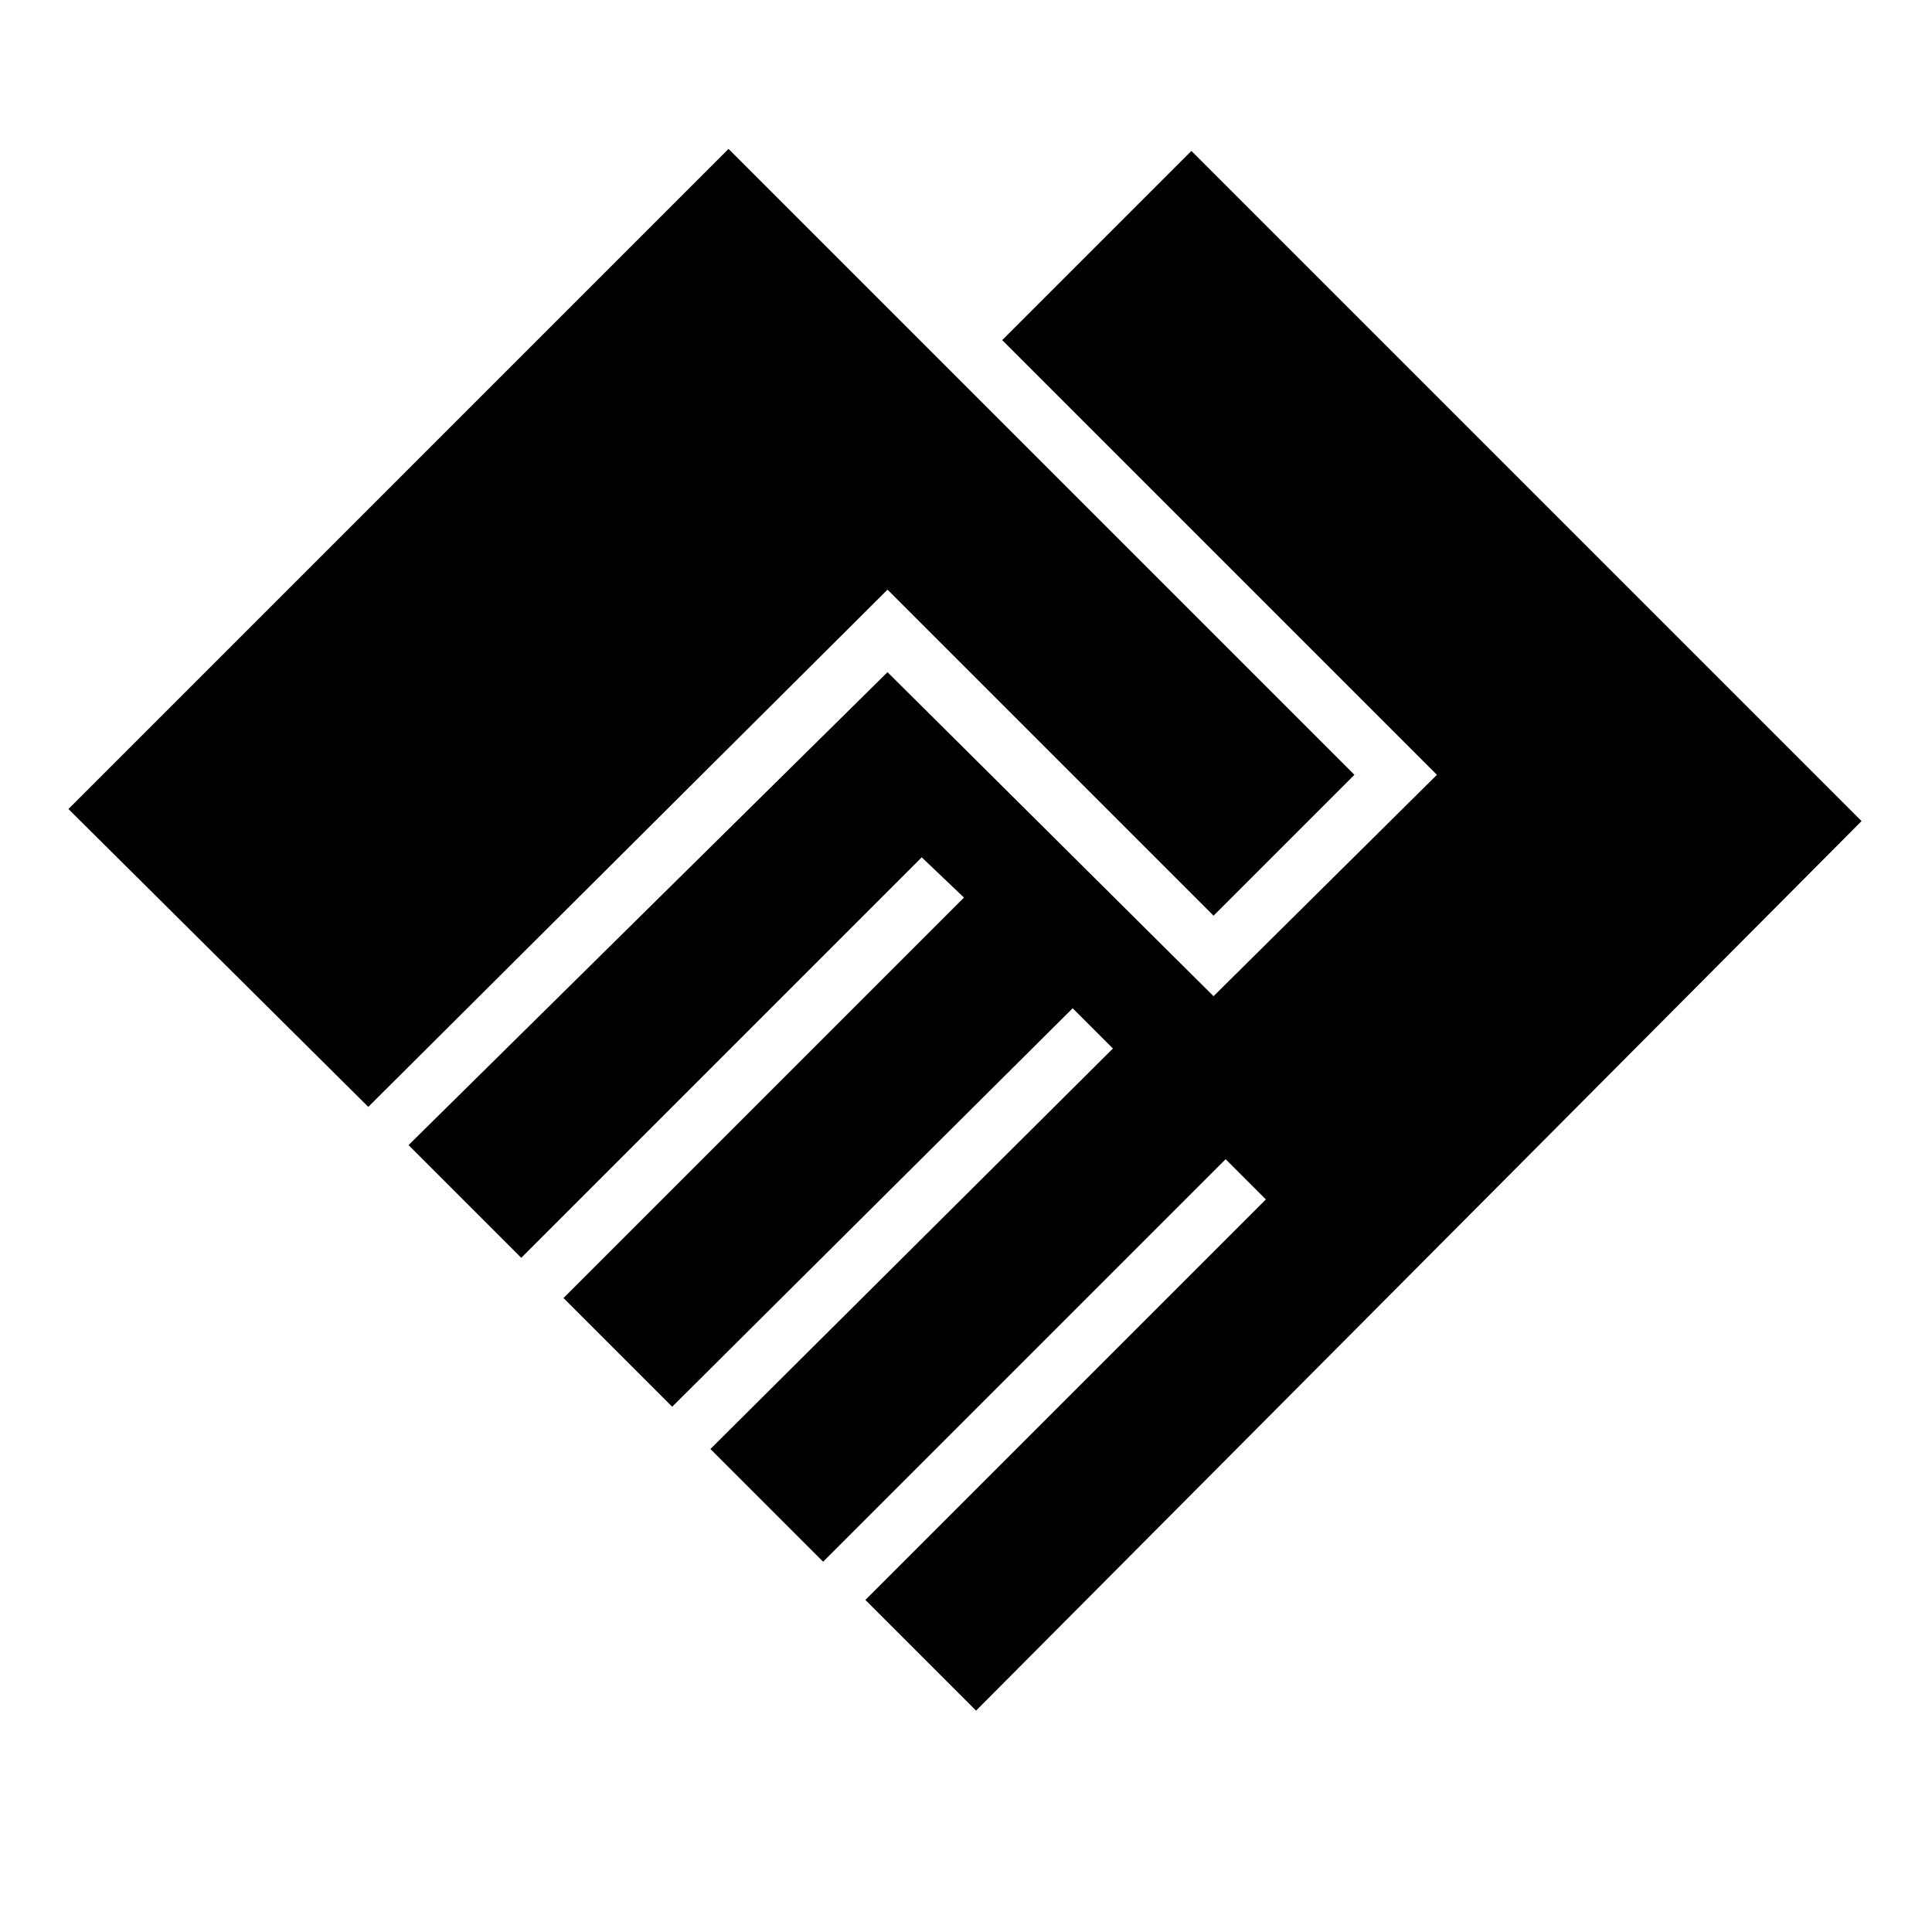 <svg xmlns="http://www.w3.org/2000/svg" height="48" width="48"><path d="m24.25 42.5-2.75-2.75 9.95-9.95-1-1-10 10-2.8-2.8 10-9.95-1-1-9.95 9.9-2.7-2.7 9.95-9.95-1.05-1-9.95 9.95-2.8-2.8 11.9-11.75 8.1 8.05 5.55-5.5-10.8-10.8 4.7-4.7L46.25 20.4Zm-15.1-15L1.7 20.1 18.1 3.7l15.55 15.55-3.5 3.5-8.1-8.1Z"/></svg>
